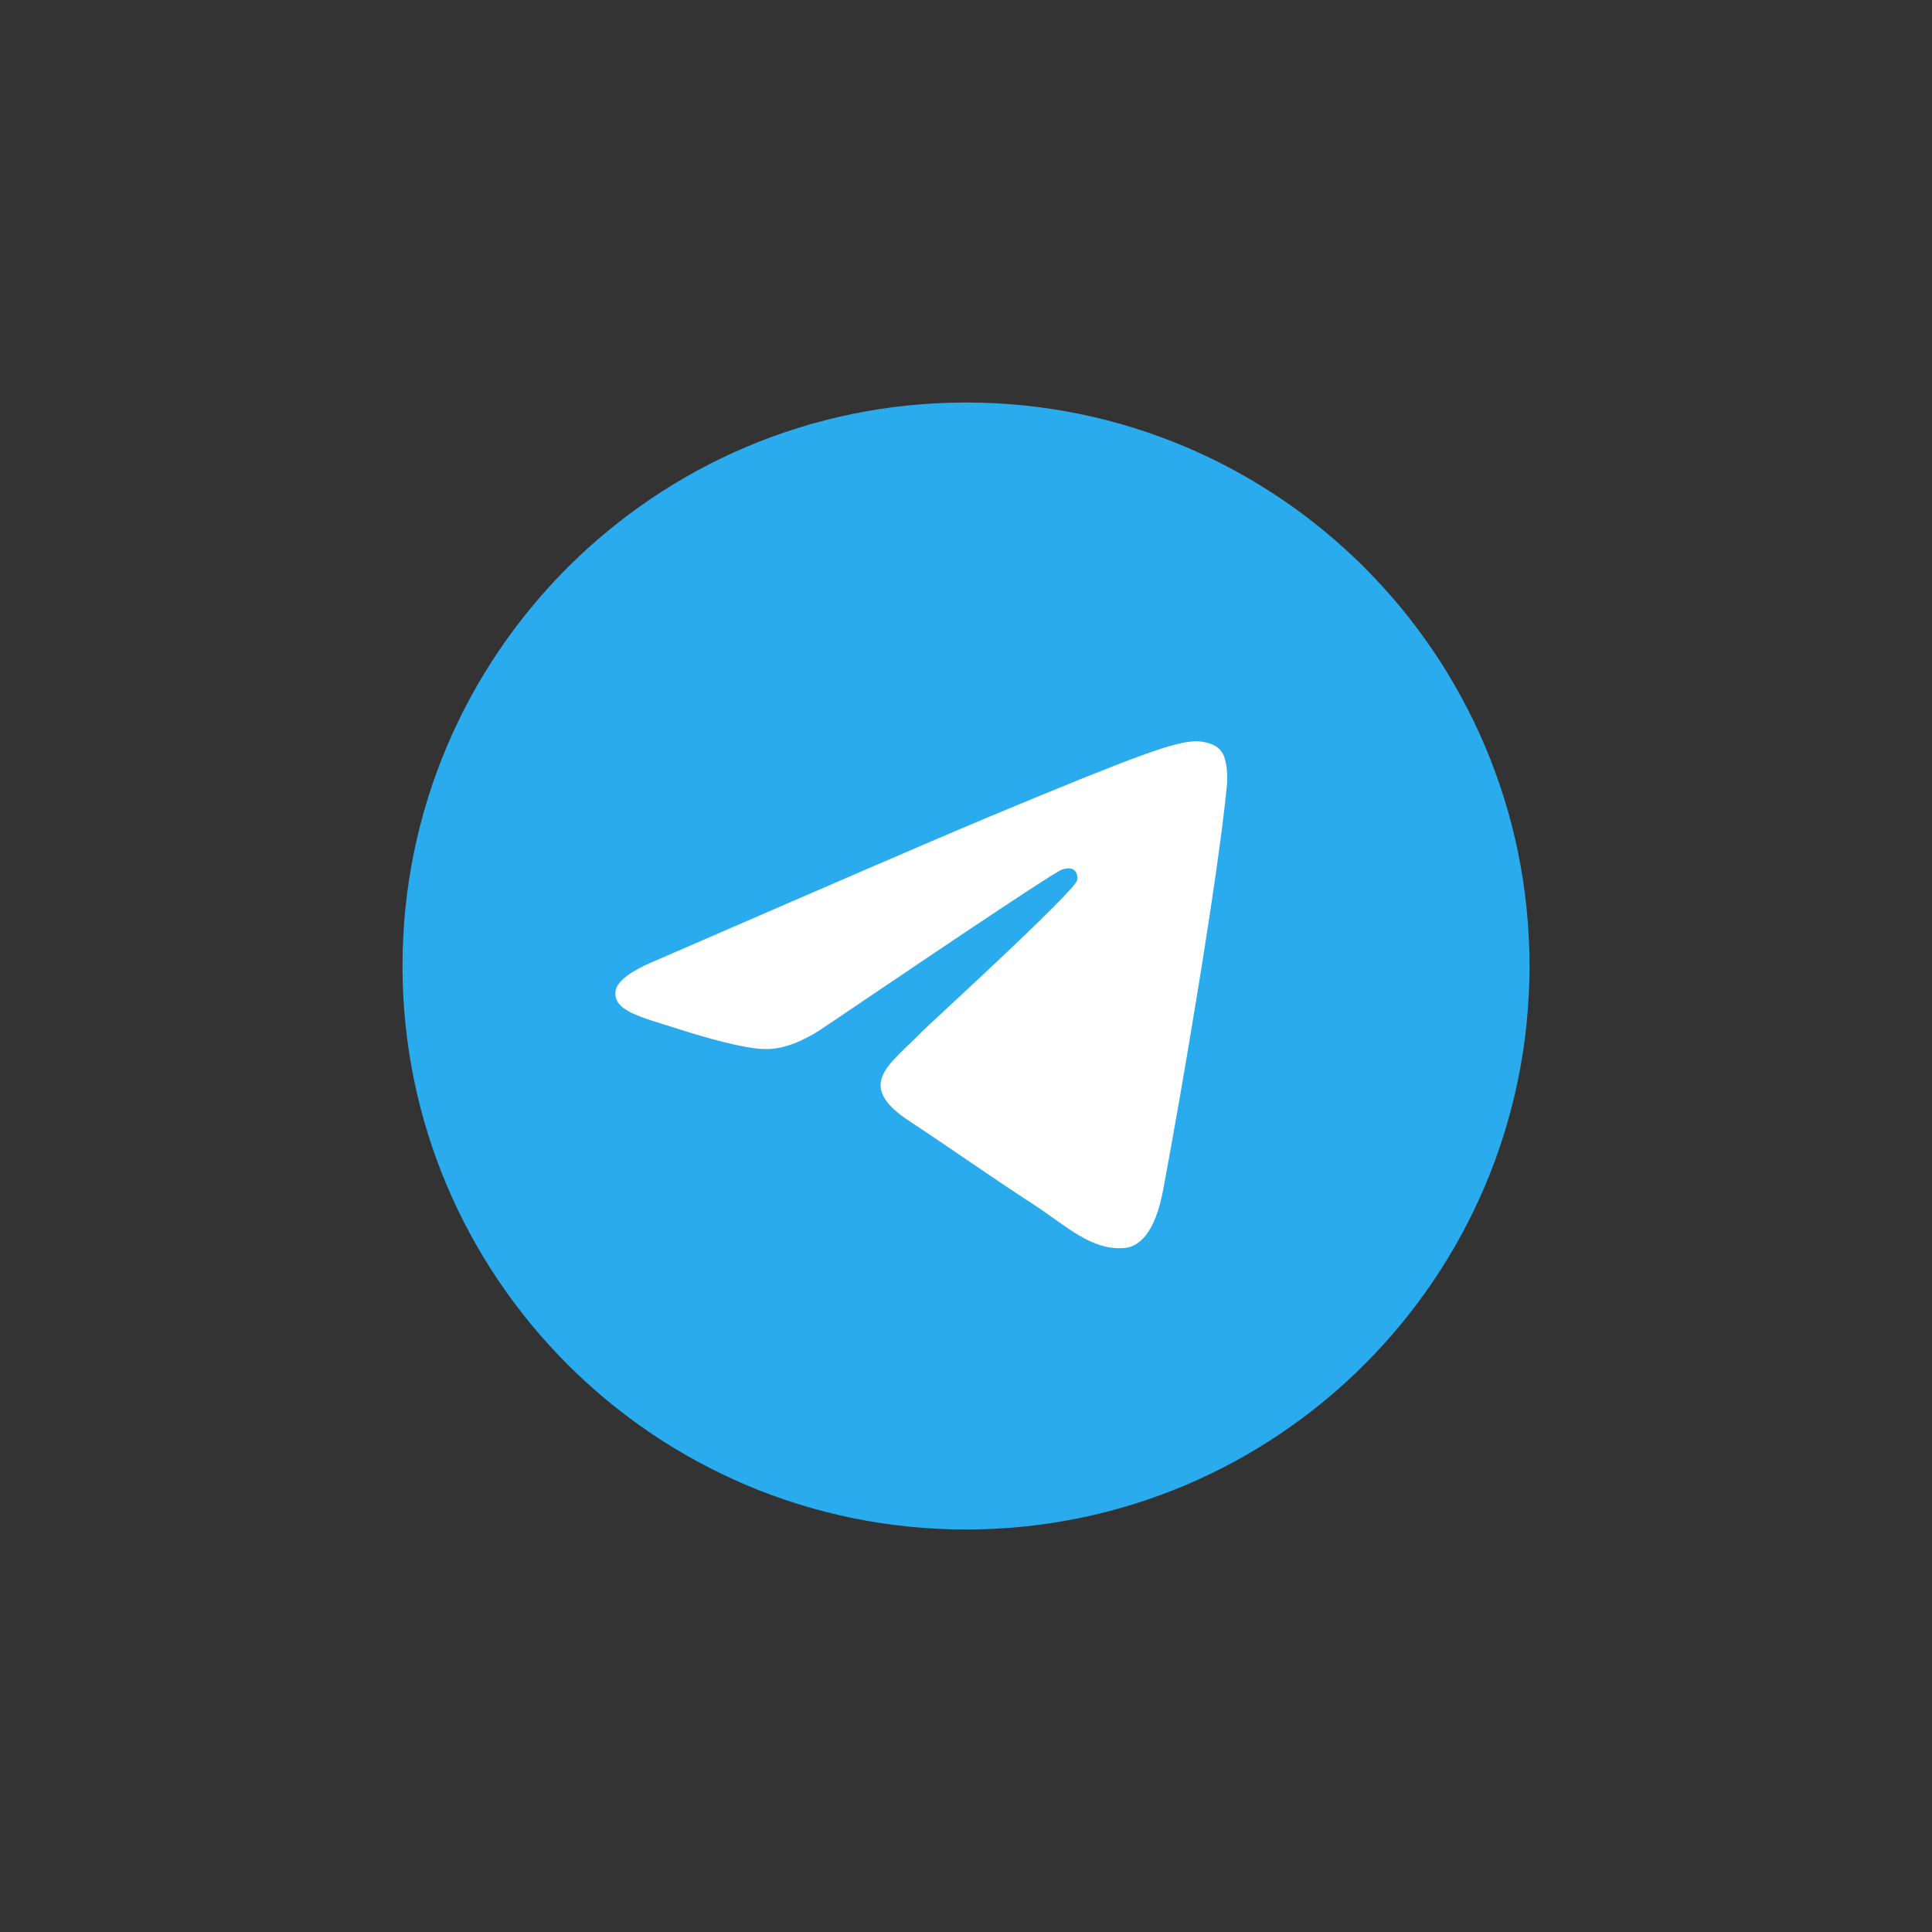 <svg width="24" height="24" viewBox="0 0 24 24" fill="none" xmlns="http://www.w3.org/2000/svg">
<rect x="0" y="0" width="24" height="24" fill="#333333" stroke="none"/>
<path d="M12 19C15.866 19 19 15.866 19 12C19 8.134 15.866 5 12 5C8.134 5 5 8.134 5 12C5 15.866 8.134 19 12 19Z" fill="#2AABEE"/>
<path fill-rule="evenodd" clip-rule="evenodd" d="M8.165 11.924C10.205 11.038 11.563 10.45 12.245 10.164C14.186 9.354 14.594 9.214 14.856 9.208C14.914 9.208 15.042 9.22 15.13 9.29C15.2 9.348 15.217 9.424 15.229 9.482C15.241 9.54 15.252 9.663 15.241 9.756C15.136 10.864 14.681 13.55 14.448 14.786C14.349 15.311 14.156 15.486 13.97 15.503C13.562 15.538 13.253 15.235 12.863 14.978C12.245 14.576 11.901 14.326 11.3 13.929C10.607 13.475 11.056 13.224 11.452 12.816C11.557 12.711 13.346 11.079 13.381 10.934C13.387 10.916 13.387 10.846 13.346 10.811C13.306 10.776 13.247 10.788 13.201 10.799C13.136 10.811 12.157 11.464 10.251 12.752C9.972 12.944 9.721 13.038 9.494 13.032C9.243 13.026 8.765 12.892 8.404 12.775C7.967 12.635 7.617 12.56 7.646 12.315C7.663 12.187 7.838 12.058 8.165 11.924Z" fill="white"/>
</svg>
